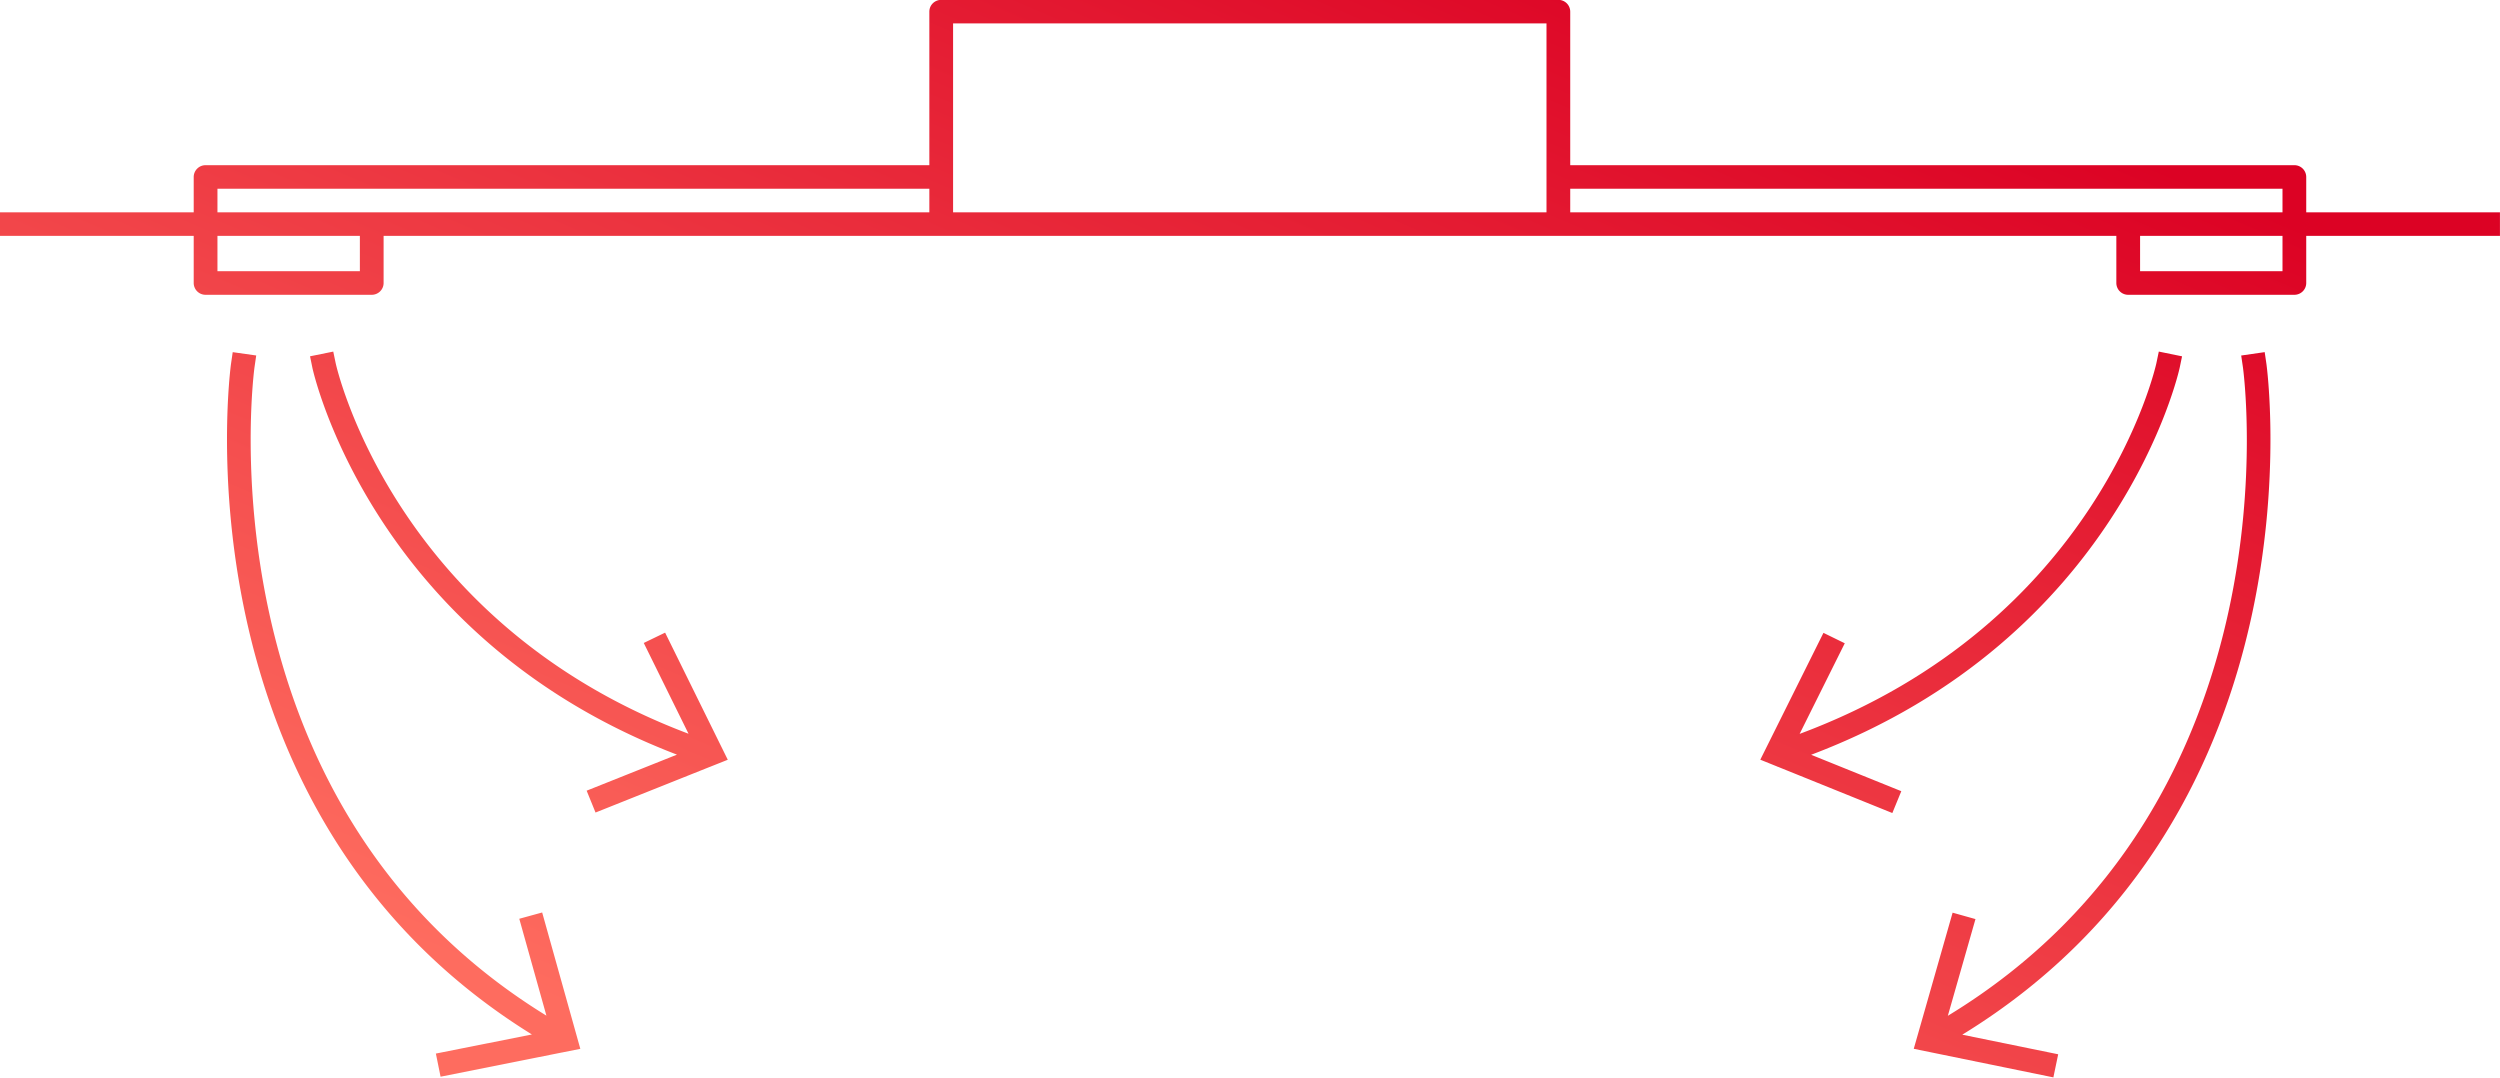 <svg xmlns="http://www.w3.org/2000/svg" width="211" height="91"><defs><linearGradient id="a" x1="0%" x2="70.711%" y1="70.711%" y2="0%"><stop offset="0%" stop-color="#fe6c5f"/><stop offset="100%" stop-color="#dc0224"/></linearGradient></defs><path fill-rule="evenodd" fill="url(#a)" d="M194.646 19.909v3.977c0 .55-.448.995-1.002.995h-14.023a.998.998 0 0 1-1.002-.995v-3.977H32.376v3.977c0 .55-.449.995-1.002.995H17.351a.998.998 0 0 1-1.002-.995v-3.977H-.001v-1.99h16.35v-2.98a1 1 0 0 1 1.002-.997h61.086V.982c0-.55.449-.993 1.002-.993h52.086a.997.997 0 0 1 1.002.993v12.96h61.117a.999.999 0 0 1 1.002.997v2.98h16.35v1.99h-16.35zM18.353 22.892h12.02v-2.983h-12.02v2.983zm60.084-6.961H18.353v1.988h60.084v-1.988zm52.087-.992V1.977H80.44v15.942h50.084v-2.98zm62.119.992h-60.116v1.988h60.116v-1.988zm0 3.978h-12.02v2.983h12.02v-2.983zM19.498 30.703l.143-.981 1.983.281-.143.987c-.053.368-4.881 36.59 24.636 54.731l-2.29-8.177 1.932-.531 3.22 11.508-1.528.306-.006.008-.012-.006-10.249 2.045-.396-1.953 8.104-1.612C14.433 68.441 19.443 31.086 19.498 30.703zm6.869.343l-.2-.974 1.96-.398.203.972c.046.223 4.838 21.882 29.782 31.282l-3.779-7.662 1.802-.872 5.289 10.729-1.441.574-.006.016-.021-.007-9.693 3.872-.75-1.845 7.623-3.042c-25.779-9.857-30.721-32.415-30.769-32.645zm129.331 23.247l-3.81 7.647c25.268-9.411 30.066-31.071 30.112-31.295l.203-.972 1.962.401-.202.973c-.049.234-5.044 22.807-31.104 32.657l7.611 3.072-.757 1.844-9.675-3.91-.024.009-.007-.02-1.438-.581 5.331-10.705 1.798.88zM166.73 77.57l-2.333 8.164c29.866-18.151 24.959-54.373 24.905-54.743l-.145-.985 1.983-.286.144.982c.056.384 5.119 37.764-25.668 56.625l8.095 1.654-.406 1.95-10.235-2.096-.015.008-.007-.013-1.527-.312 3.279-11.489 1.93.541z"/></svg>